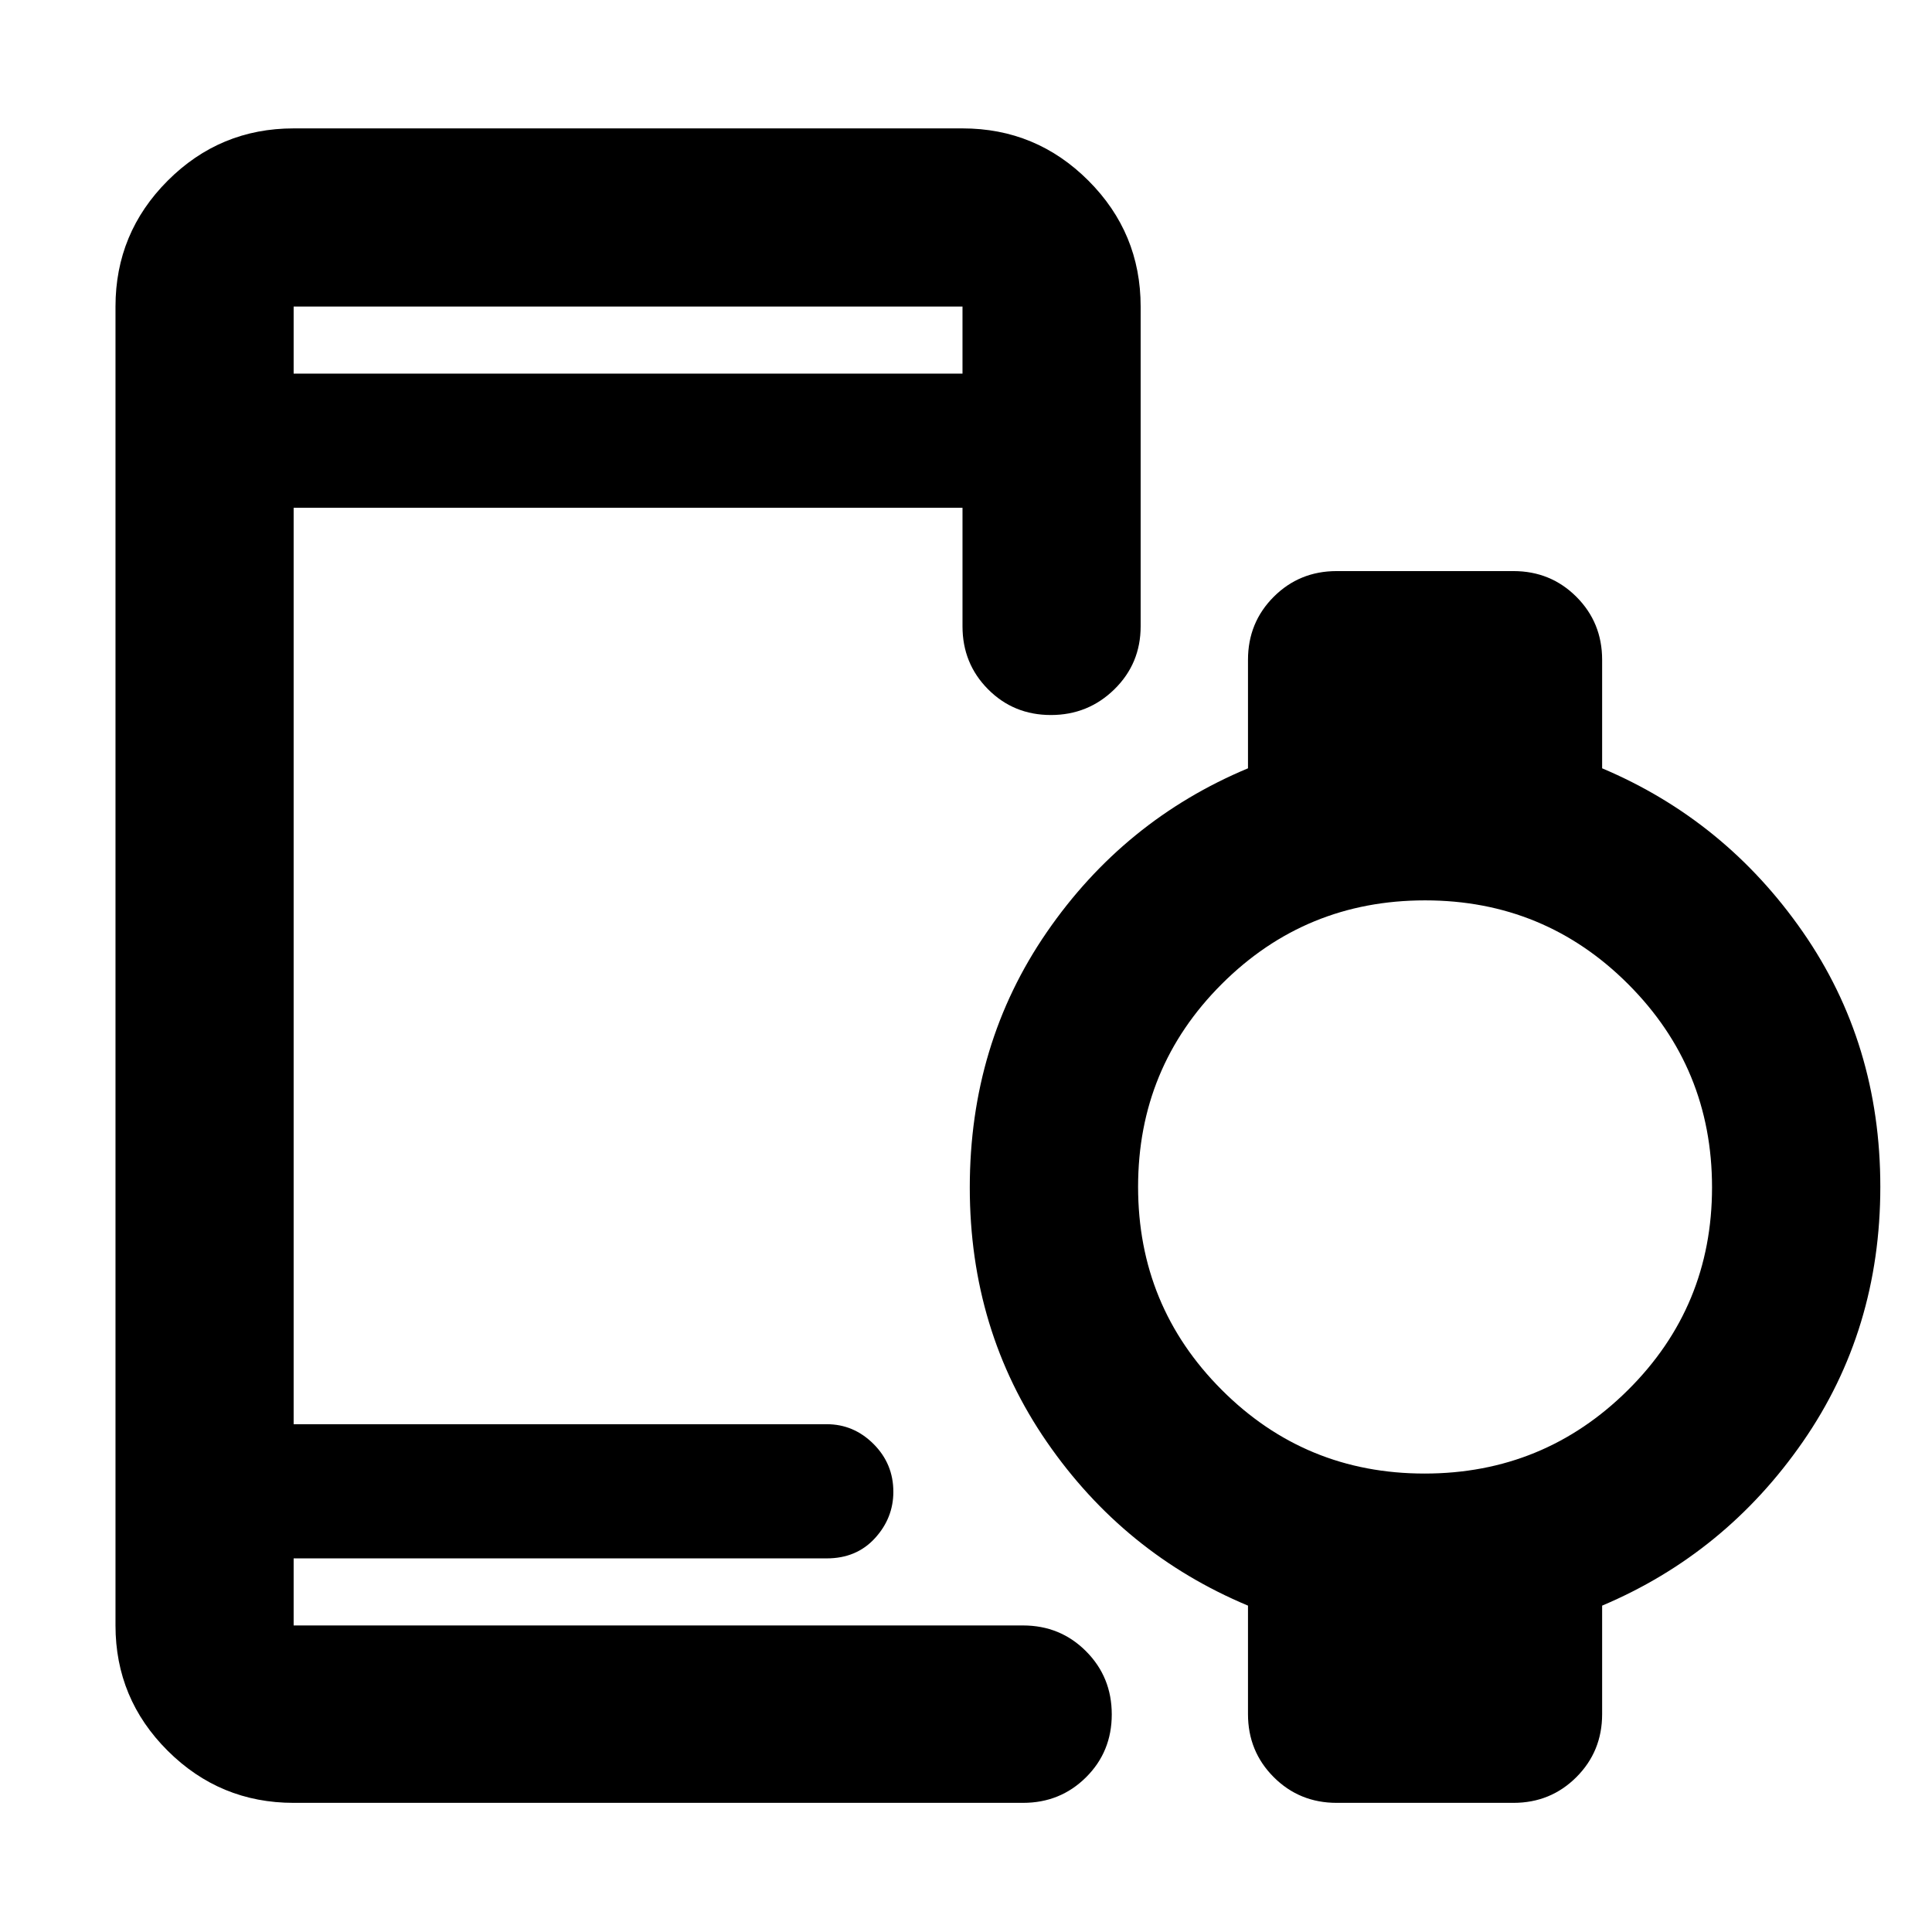 <svg xmlns="http://www.w3.org/2000/svg" height="40" viewBox="0 -960 960 960" width="40"><path d="M145.91-774.35h332.35v-33.33H145.91v33.33Zm0 710.18q-36.59 0-62.56-25.86-25.96-25.85-25.96-62.29v-655.36q0-36.6 25.96-62.56 25.97-25.96 62.56-25.96h332.35q36.6 0 62.56 25.96t25.96 62.56v158.9q0 18.5-13.04 31.28-13.04 12.79-31.56 12.79-18.51 0-31.22-12.79-12.7-12.78-12.7-31.28v-58.9H145.91v455.36H410.8q13.43 0 23.27 9.84 9.83 9.83 9.83 23.74 0 13.09-9.17 23.09-9.16 10-23.93 10H145.91v33.33h362.45q18.5 0 31.29 12.82 12.78 12.82 12.78 31.37t-12.78 31.25q-12.79 12.71-31.29 12.71H145.91ZM707.84-227.8q59.26 0 101.06-41.47 41.8-41.47 41.8-100.74 0-59.26-41.62-100.93-41.61-41.67-100.98-41.67-59.37 0-100.98 41.53-41.61 41.54-41.61 100.8 0 59.27 41.53 100.87 41.53 41.61 100.8 41.61ZM664.19-64.17q-18.5 0-31.29-12.79-12.78-12.79-12.78-31.29v-53.92q-61.6-25.76-99.92-81.29-38.32-55.54-38.32-126.46 0-71.36 38.32-126.96 38.32-55.6 99.92-81.35v-53.93q0-18.5 12.78-31.29 12.79-12.78 31.29-12.78h87.82q18.5 0 31.29 12.78 12.79 12.79 12.79 31.29v53.93q61.25 25.9 99.74 81.33 38.49 55.44 38.49 126.6 0 71.17-38.49 126.7t-99.74 81.43v53.92q0 18.5-12.79 31.29t-31.29 12.79h-87.82ZM150.43-185.65v33.33-33.33Zm-4.52-588.7v-33.33 33.33Z"/></svg>